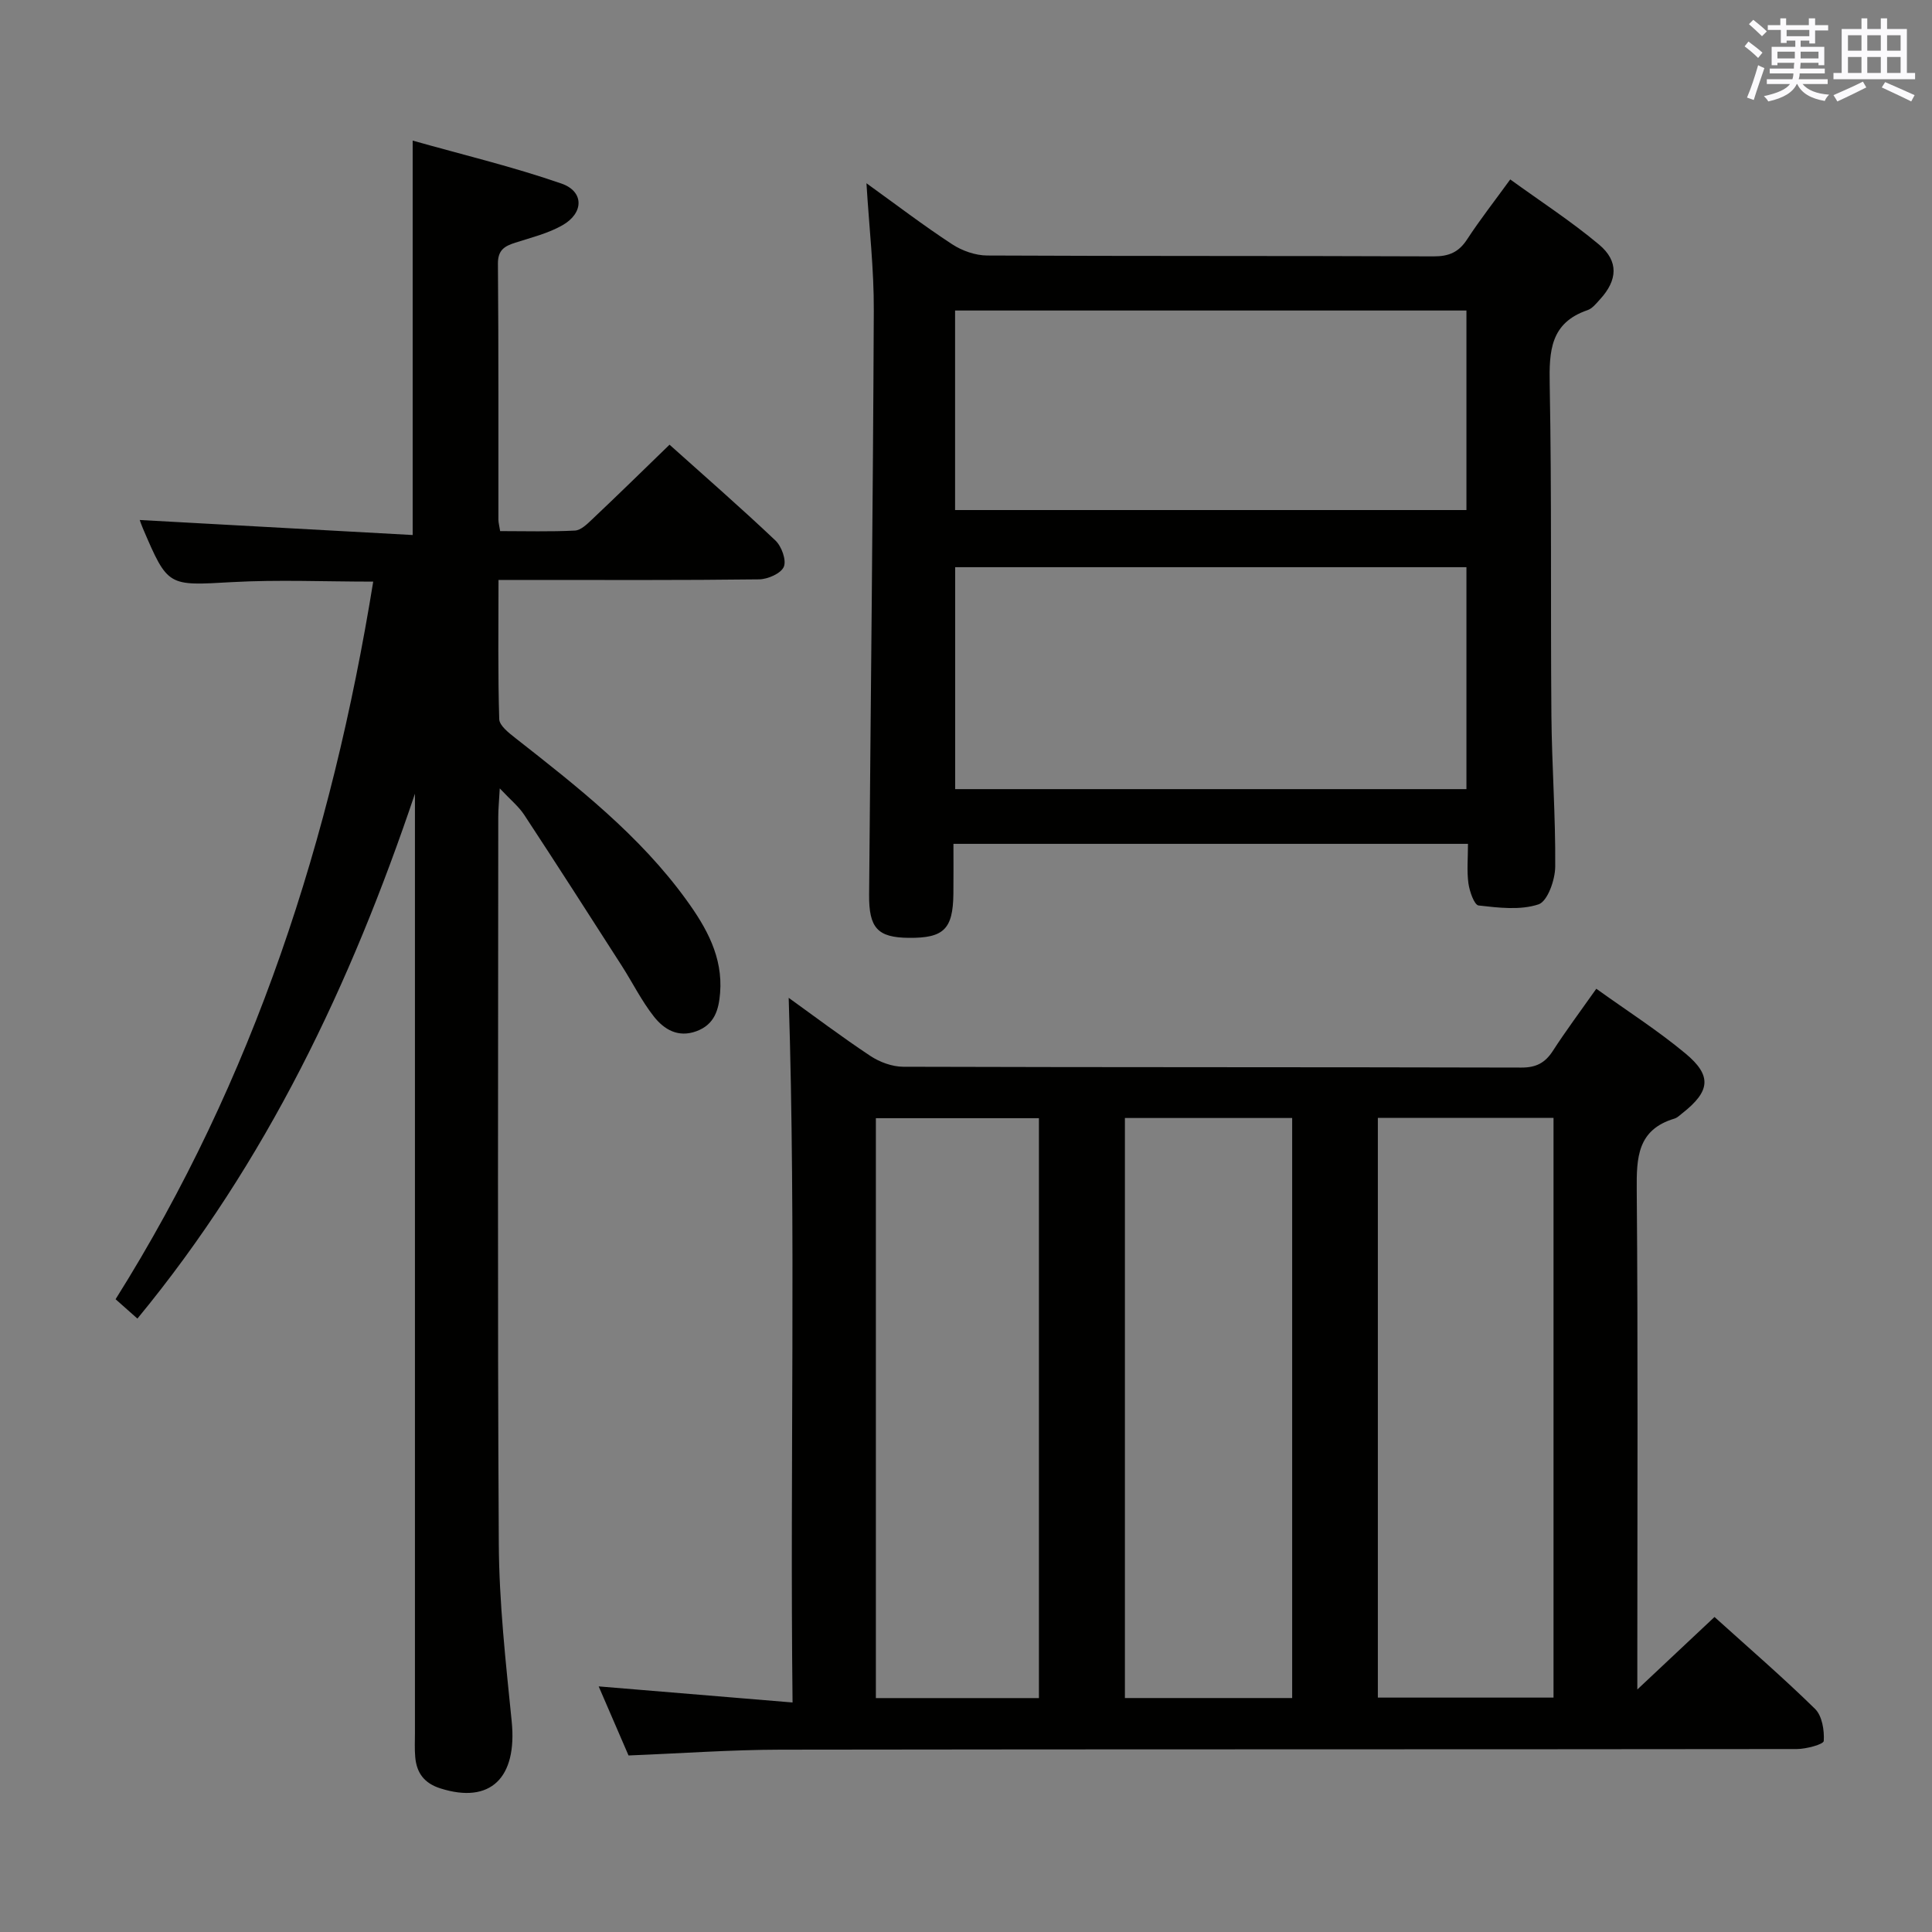 <svg enable-background="new 0 0 400 400" viewBox="0 0 400 400" xmlns="http://www.w3.org/2000/svg"><rect x="0" y="0" width="400" height="400" fill="#808080" stroke="none"/><g fill="#010100"><path d="m330.5 204.71c6.37 4.58 12.71 8.62 18.44 13.39 5.57 4.62 5.14 7.85-.63 12.38-.52.41-1.04.94-1.65 1.12-7.66 2.3-7.85 8.06-7.79 14.79.27 32.32.12 64.65.12 96.98v6.42c5.78-5.43 10.68-10.03 15.98-15.01 7.14 6.45 14.18 12.52 20.81 19.02 1.47 1.44 1.95 4.44 1.81 6.65-.04.69-3.6 1.66-5.55 1.67-70.15.09-140.3.02-210.45.13-10.3.02-20.59.77-31.46 1.2-1.89-4.38-3.97-9.19-6.18-14.3 13.34 1.11 26.3 2.18 40.14 3.33-.56-49.35.74-97.7-.8-145.89 5.08 3.65 10.87 8.02 16.91 12.03 1.93 1.28 4.51 2.23 6.8 2.24 42.66.13 85.31.06 127.97.17 3.04.01 4.9-.95 6.51-3.42 2.72-4.21 5.71-8.21 9.02-12.9zm-45.23 26.73v120.03h36.37c0-40.21 0-80.07 0-120.03-12.28 0-24.2 0-36.37 0zm-17.74 120.12c0-40.35 0-80.07 0-120.09-11.68 0-23.07 0-34.63 0v120.09zm-52.43.01c0-40.22 0-80.17 0-120.06-11.58 0-22.66 0-33.76 0v120.06z"/><path d="m138.62 92.07c7.19 6.45 14.7 12.99 21.92 19.83 1.28 1.21 2.32 4.08 1.74 5.45-.59 1.38-3.32 2.58-5.13 2.6-16 .2-31.99.12-47.99.12-1.79 0-3.59 0-5.95 0 0 9.94-.14 19.39.15 28.82.04 1.35 2 2.85 3.35 3.92 12.85 10.08 25.72 20.13 35.41 33.53 4.15 5.73 7.56 11.78 6.97 19.24-.28 3.47-1.13 6.53-4.9 7.92-3.8 1.4-6.7-.37-8.79-3.01-2.55-3.23-4.41-7-6.64-10.49-6.71-10.46-13.41-20.92-20.23-31.3-1.14-1.73-2.83-3.1-5.06-5.47-.15 2.74-.31 4.31-.31 5.88-.01 50.16-.18 100.32.11 150.48.07 12.27 1.44 24.56 2.67 36.79 1.18 11.73-4.41 17.17-14.75 13.89-3.35-1.06-4.93-3.19-5.22-6.48-.15-1.65-.06-3.33-.06-5 0-62.99 0-125.98 0-188.98 0-1.83 0-3.65 0-5.48-13.22 39.28-30.69 76.2-57.46 108.67-1.56-1.38-2.89-2.56-4.52-4.01 28.66-45.6 44.74-95.48 53.34-148.57-10.07 0-19.67-.43-29.21.1-13.29.74-13.27 1.04-18.48-11.13-.32-.74-.57-1.5-.65-1.73 18.77 1.03 37.54 2.07 56.51 3.11 0-27.55 0-53.94 0-81.66 10.38 2.93 20.75 5.41 30.79 8.89 4.73 1.64 4.67 6.11.21 8.64-2.97 1.69-6.44 2.54-9.74 3.6-2.22.71-3.63 1.5-3.61 4.36.15 17.66.08 35.33.1 52.99 0 .63.19 1.26.36 2.37 5.24 0 10.37.15 15.47-.11 1.24-.06 2.54-1.34 3.57-2.32 5.32-5.02 10.53-10.13 16.03-15.46z"/><path d="m179.39 37.94c6.11 4.4 11.78 8.73 17.74 12.63 2.06 1.35 4.81 2.32 7.25 2.33 30.81.15 61.62.05 92.43.18 3.21.01 5.23-.88 6.96-3.55 2.63-4.03 5.61-7.83 8.91-12.38 6.25 4.53 12.62 8.66 18.39 13.49 4.12 3.45 3.82 7.38.21 11.32-.78.85-1.6 1.92-2.62 2.26-7.67 2.63-7.94 8.44-7.81 15.37.43 22.81.16 45.63.35 68.45.09 10.47.88 20.95.79 31.41-.02 2.73-1.59 7.17-3.46 7.79-3.78 1.25-8.27.7-12.4.23-.9-.1-1.88-2.93-2.11-4.59-.35-2.58-.09-5.24-.09-8.17-35.55 0-70.62 0-106.53 0 0 3.52.03 6.94-.01 10.36-.09 7.31-2 9.17-9.24 9.1-6.43-.06-8.27-2-8.21-8.96.33-40.28.8-80.57.97-120.85.05-8.59-.96-17.2-1.52-26.42zm18.37 125.44h105.85c0-15.54 0-30.63 0-45.95-35.39 0-70.47 0-105.85 0zm-.02-57.78h105.87c0-13.98 0-27.55 0-41.31-35.4 0-70.47 0-105.87 0z"/></g><path d="m361.2 9.6.8-1c.9.7 1.9 1.4 2.9 2.3l-.9 1.1c-1-1-2-1.8-2.8-2.4zm.5 10.6c.9-2.1 1.6-4.3 2.3-6.7.4.2.8.4 1.3.6-.7 2.1-1.5 4.3-2.2 6.6zm.4-15.2.9-.9c1 .8 2 1.6 2.8 2.4l-1 1c-.9-.9-1.8-1.7-2.7-2.5zm12.5-1.2h1.2v1.4h2.7v1.1h-2.7v2.7h-1.2v-.6h-1.8v1.3h4.9v3.8h-1.2v-.5h-3.7c0 .4-.1.9-.1 1.2h5.1v1h-5.2c0 .5-.1.9-.2 1.2h6v1h-5.2c1.1 1.3 2.9 2 5.5 2.2-.4.4-.7.8-.9 1.3-2.9-.5-4.8-1.6-5.7-3.5h-.1c-.8 1.7-2.7 2.9-5.9 3.6-.2-.4-.6-.8-.9-1.1 2.8-.6 4.6-1.4 5.4-2.5h-4.8v-1h5.3c.1-.3.2-.7.2-1.2h-4.9v-1h5c0-.4 0-.8.1-1.2h-3.5v.5h-1.2v-3.8h4.9v-1.3h-1.8v.5h-1.2v-2.7h-2.7v-1h2.6v-1.4h1.2v1.4h4.7v-1.4zm-6.6 8.3h3.6c0-.4 0-.9 0-1.4h-3.6zm1.9-4.6h4.7v-1.3h-4.7zm6.6 3.2h-3.7v1.4h3.7z" fill="#fbfafc"/><path d="m385.3 3.8h1.3v2.2h2.8v-2.2h1.3v2.2h4.1v9.1h1.7v1.3h-16.9v-1.3h1.7v-9.1h4.1v-2.2zm.4 13.1.7 1.2c-1.8.9-3.8 1.9-6 2.9-.2-.4-.5-.8-.8-1.3 2.3-1 4.3-1.9 6.1-2.8zm-3.1-6.4h2.8v-3.2h-2.8zm0 4.6h2.8v-3.3h-2.8zm4-4.6h2.8v-3.2h-2.8zm0 4.6h2.8v-3.3h-2.8zm3.7 1.9c2.1.9 4.1 1.8 6.1 2.7l-.7 1.3c-2.2-1.1-4.2-2-6.1-2.9zm3.2-9.7h-2.8v3.2h2.8zm-2.8 7.8h2.8v-3.3h-2.8z" fill="#fbfafc"/></svg>